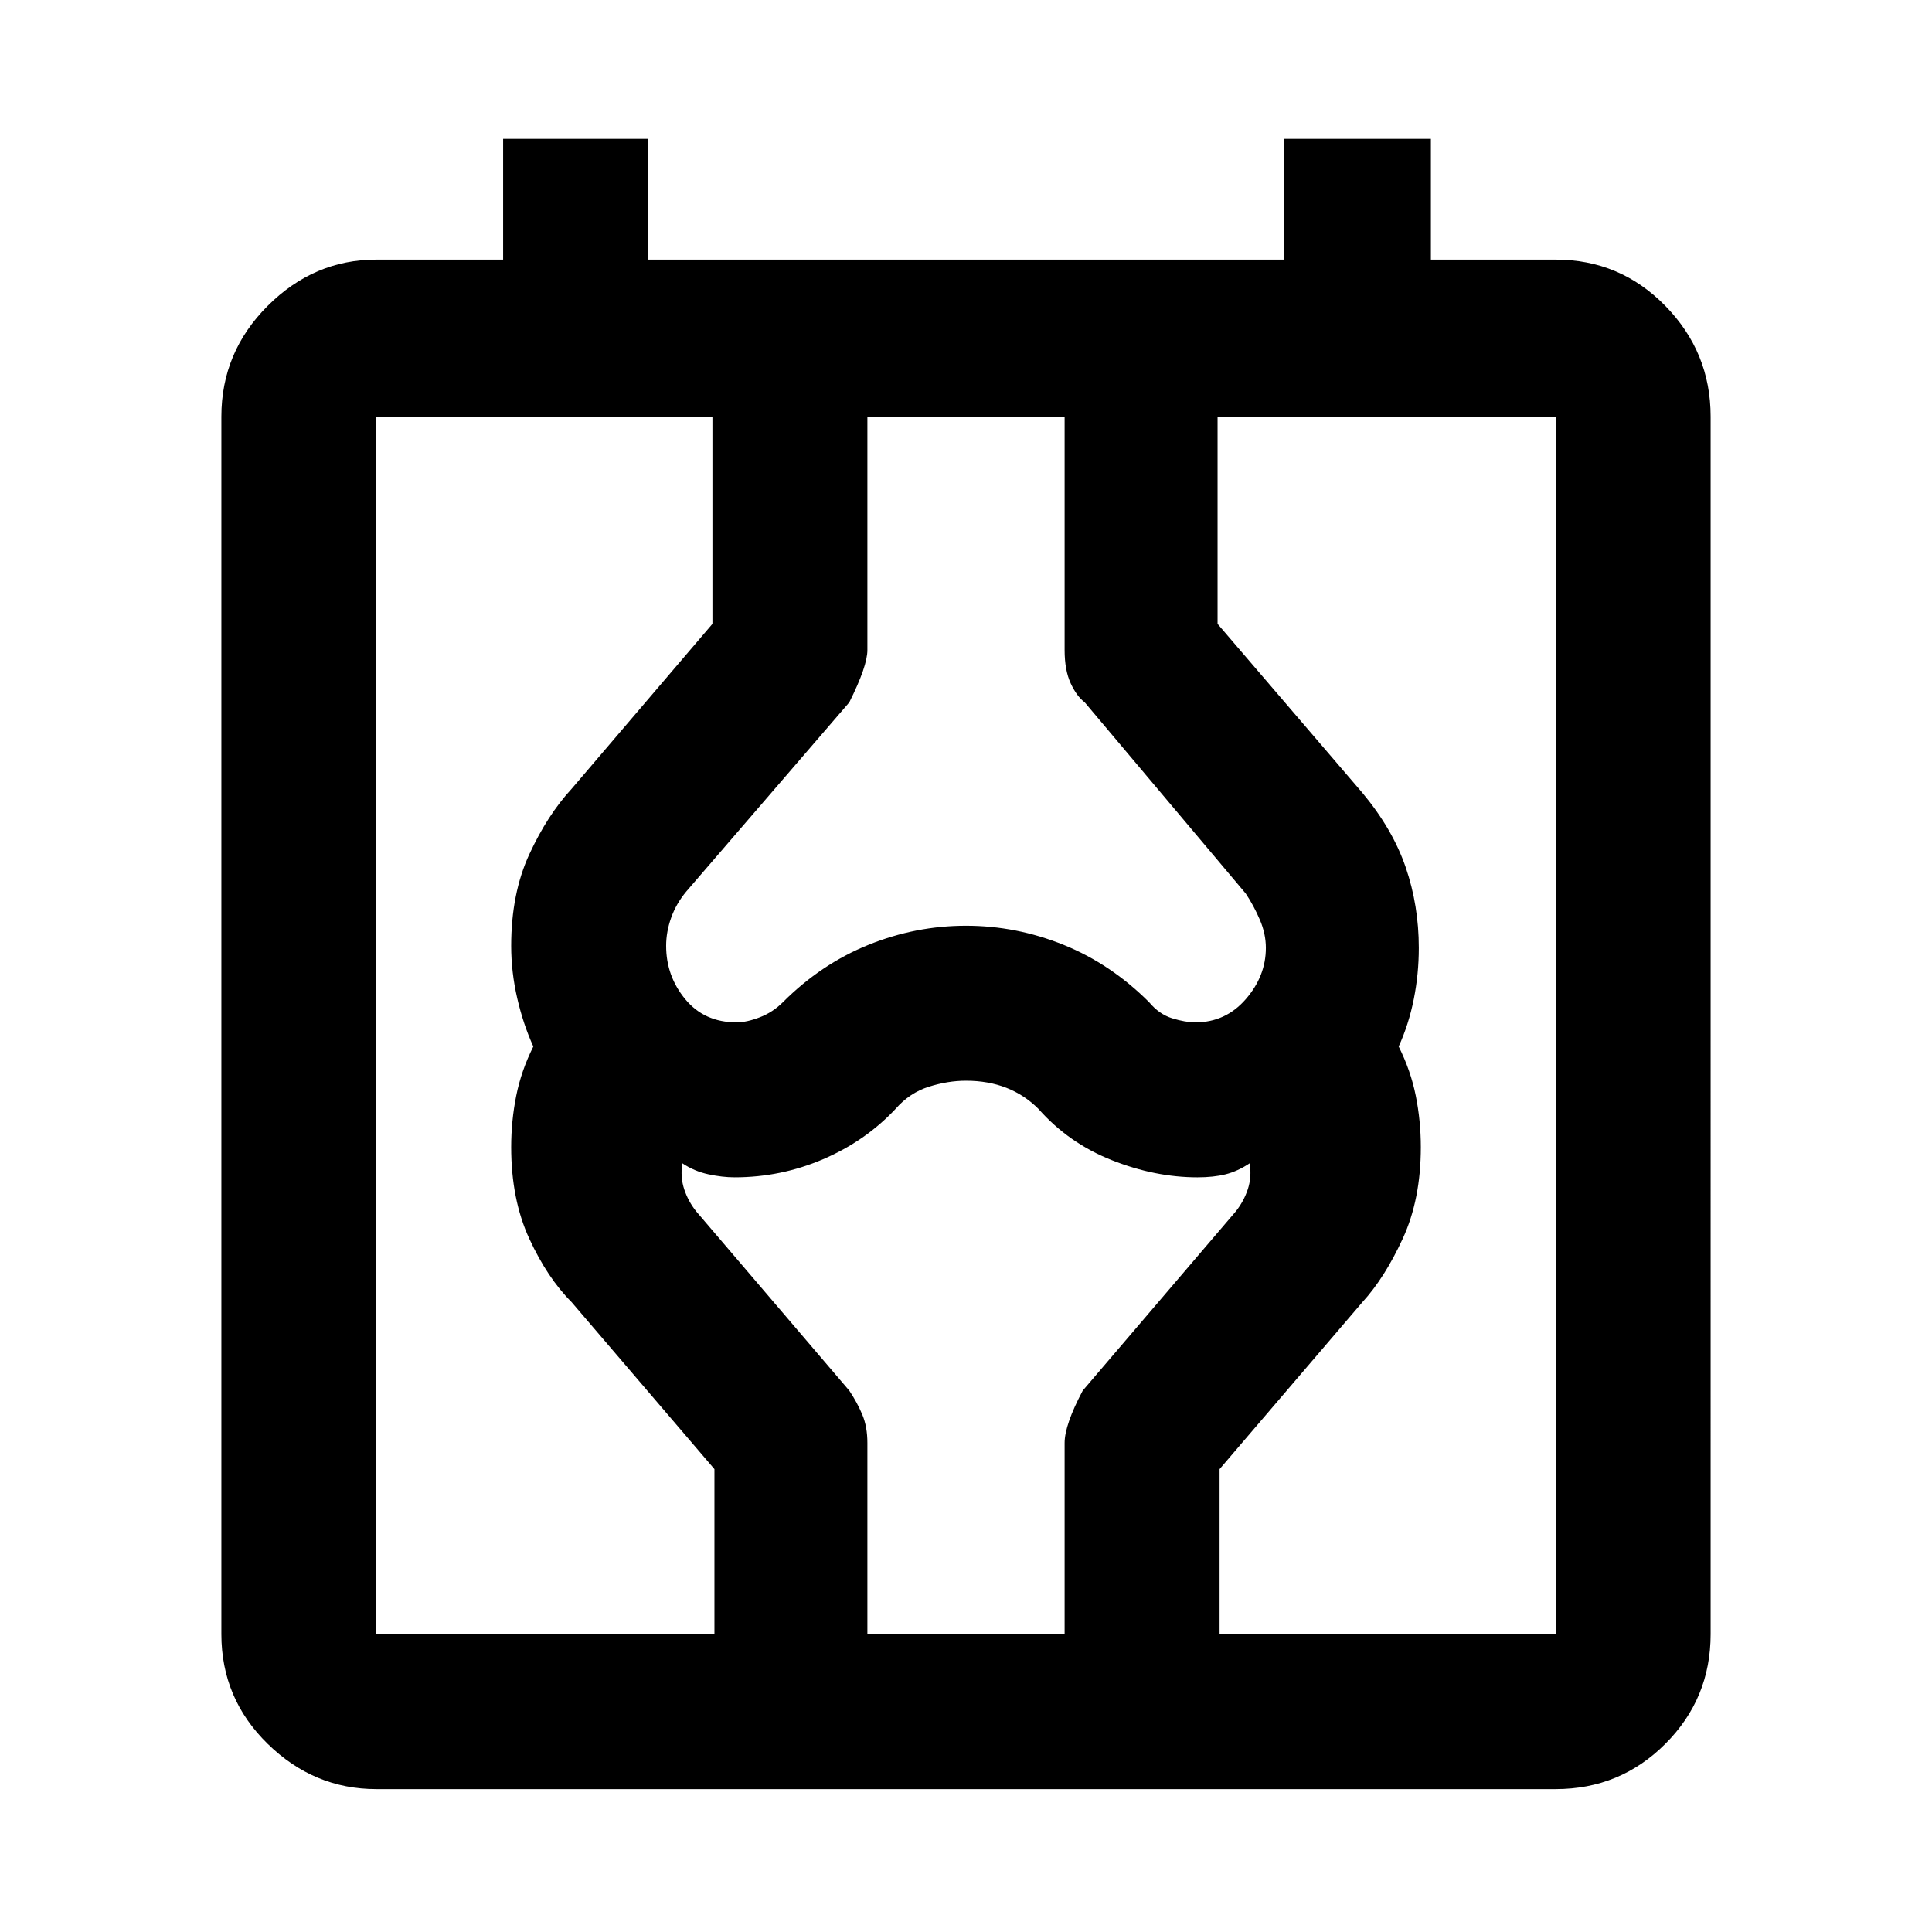 <svg xmlns="http://www.w3.org/2000/svg" height="48" width="48"><path d="M9.35 44.45q-1.55 0-2.7-1.125Q5.5 42.2 5.5 40.6V10.35q0-1.6 1.15-2.75t2.7-1.15h3.15v-3h3.6v3h15.8v-3h3.65v3h3.1q1.6 0 2.725 1.15t1.125 2.75V40.6q0 1.6-1.125 2.725T38.65 44.45Zm0-3.85h29.3V10.35H9.35Zm8.4 0v-4.1l-3.55-4.15q-.6-.6-1.05-1.575-.45-.975-.45-2.275 0-.65.125-1.275.125-.625.425-1.225-.25-.55-.4-1.2-.15-.65-.15-1.3 0-1.3.45-2.275.45-.975 1.05-1.625l3.5-4.1v-5.15h3.85v5.8q0 .4-.45 1.3l-4.05 4.7q-.25.3-.375.65-.125.35-.125.7 0 .75.475 1.325t1.275.575q.25 0 .575-.125.325-.125.575-.375.95-.95 2.125-1.425Q22.75 23 24 23q1.25 0 2.425.475 1.175.475 2.125 1.425.25.3.575.4.325.1.575.1.75 0 1.25-.575t.5-1.275q0-.35-.15-.7t-.35-.65l-4-4.75q-.2-.15-.35-.475-.15-.325-.15-.825v-5.8h3.8v5.15l3.6 4.2q.75.9 1.075 1.85.325.95.325 2 0 .65-.125 1.275Q35 25.45 34.75 26q.3.6.425 1.225.125.625.125 1.275 0 1.3-.45 2.275-.45.975-1 1.575L30.3 36.5v4.1h-3.85v-4.75q0-.45.45-1.3l3.8-4.45q.2-.25.3-.55.1-.3.05-.65-.3.2-.6.275-.3.075-.7.075-1.05 0-2.125-.425T25.8 27.55q-.35-.35-.8-.525-.45-.175-1-.175-.45 0-.925.15-.475.15-.825.55-.75.8-1.8 1.25-1.05.45-2.2.45-.3 0-.65-.075-.35-.075-.65-.275-.05.35.05.65.1.3.3.55l3.8 4.45q.2.3.325.6t.125.7v4.75Zm-8.4 0V10.35Z"/></svg>